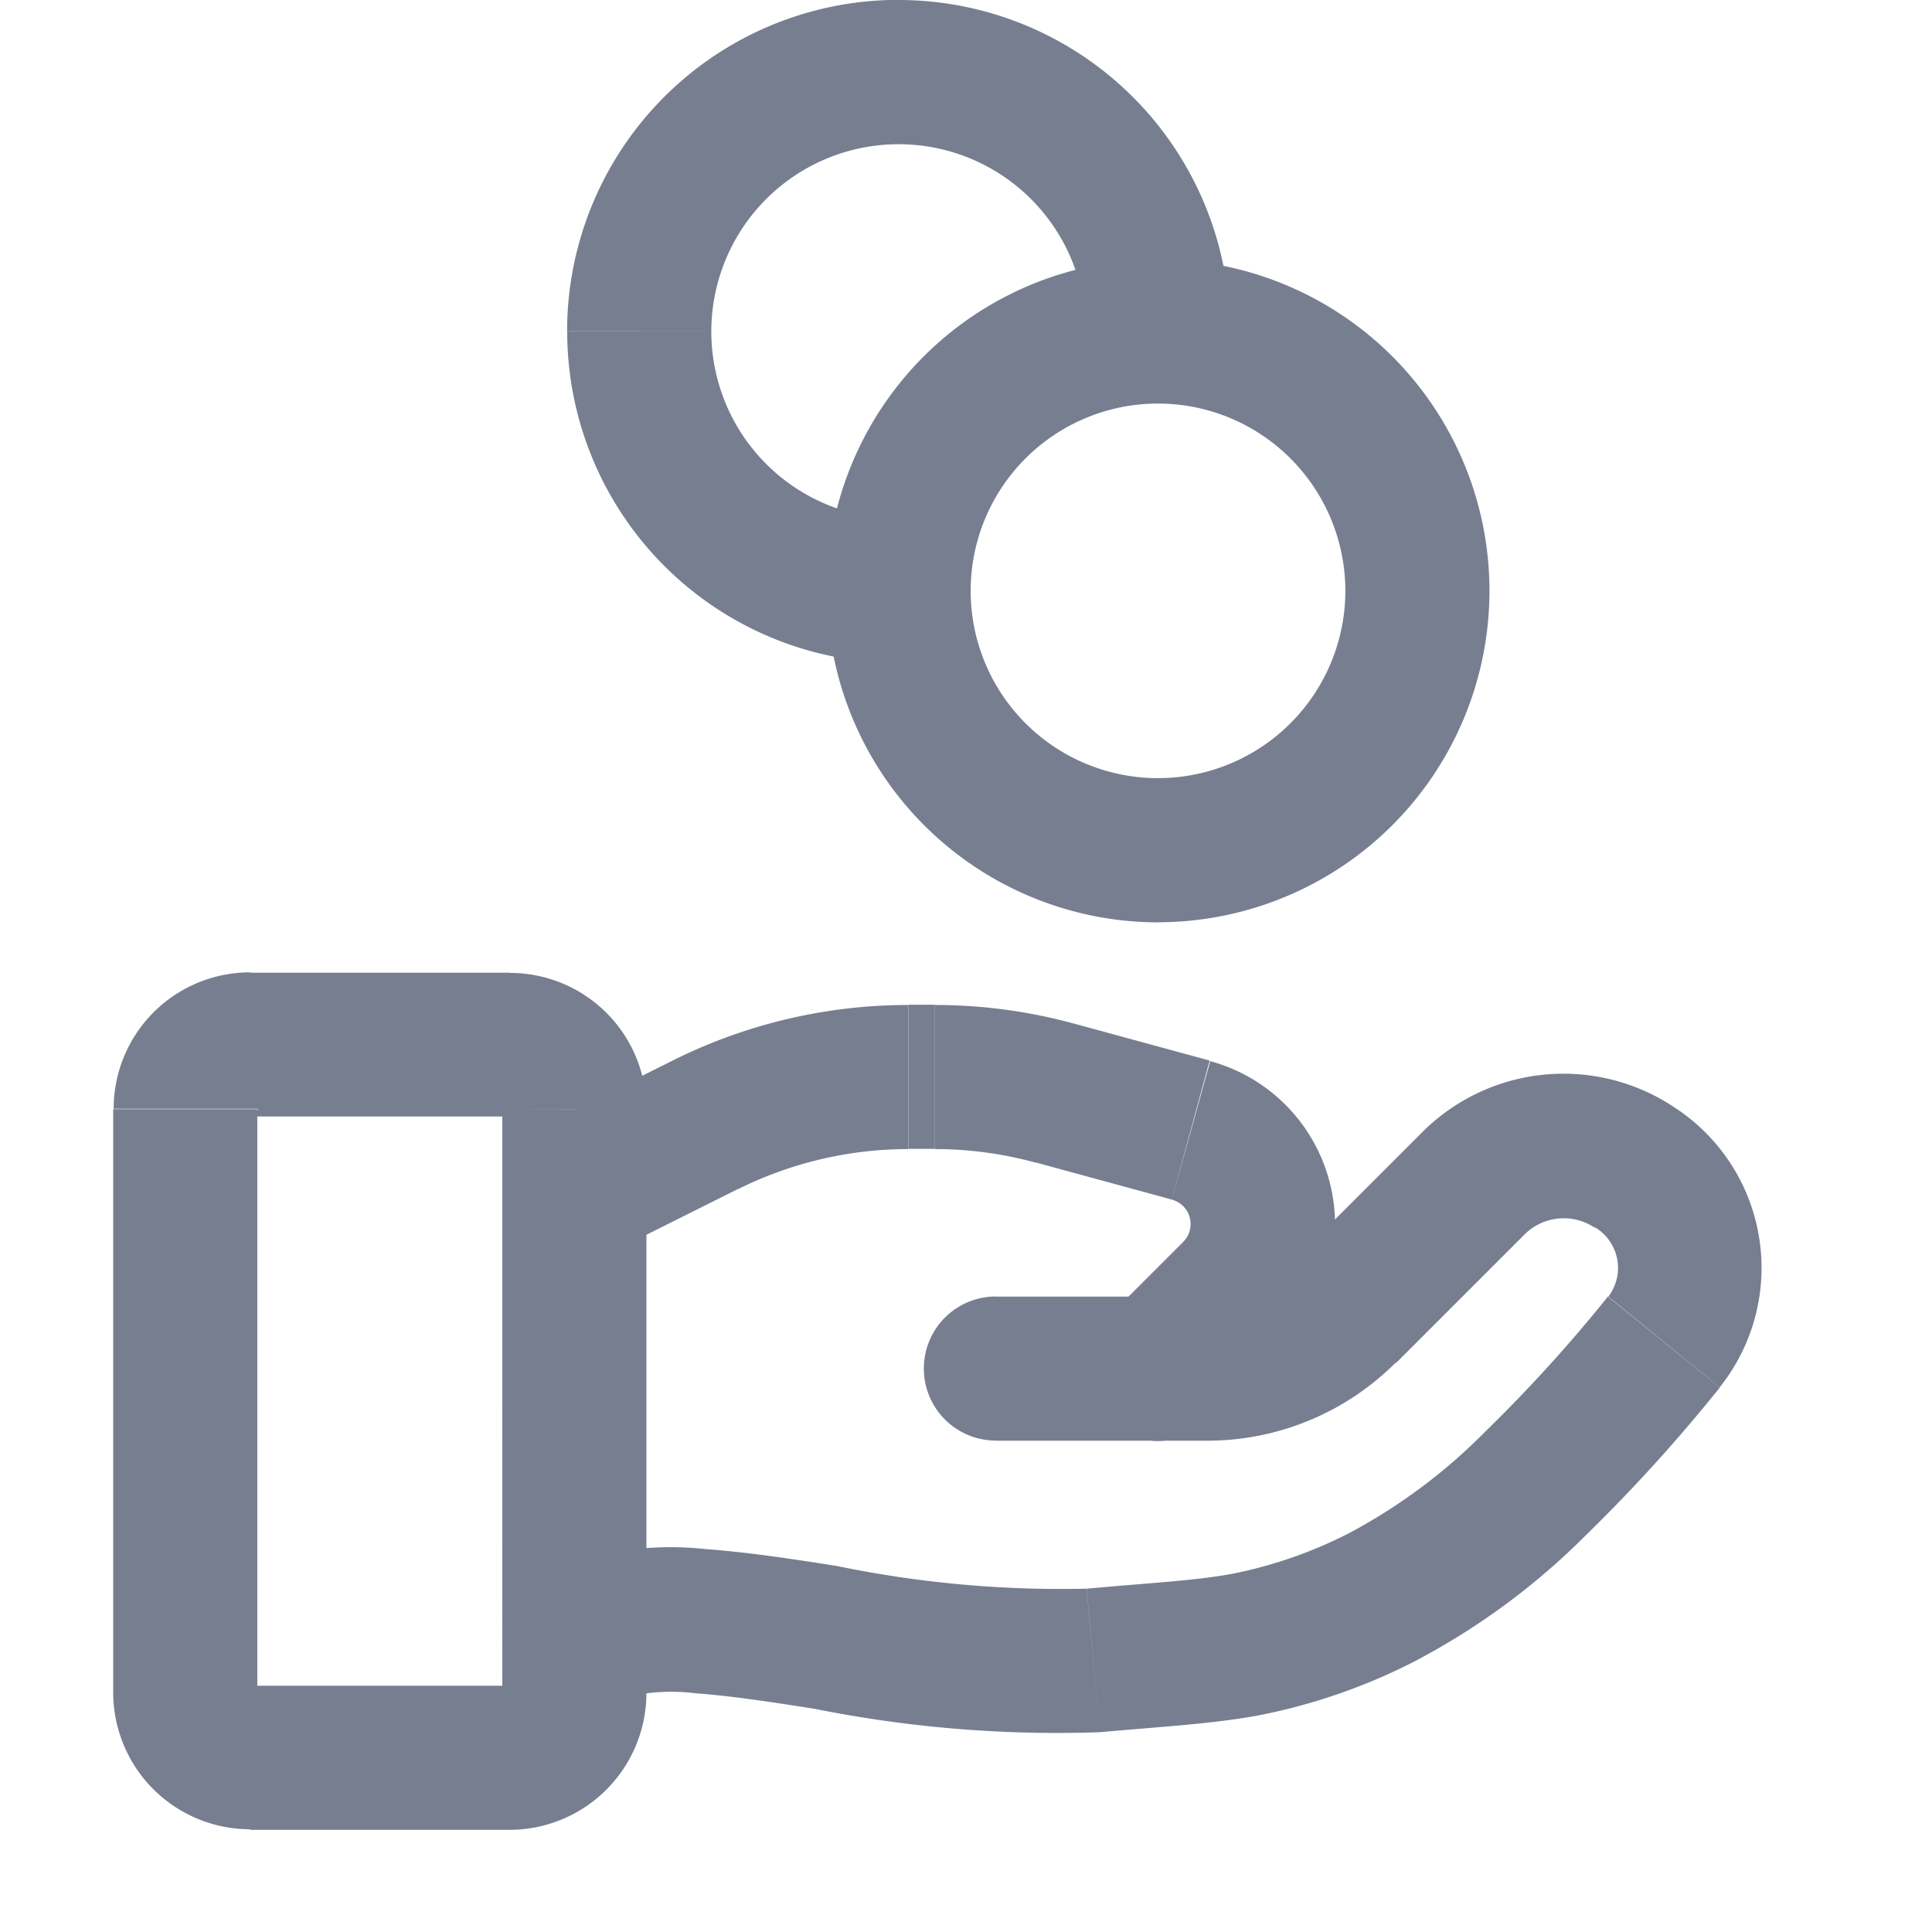 <svg xmlns="http://www.w3.org/2000/svg" xmlns:xlink="http://www.w3.org/1999/xlink" width="17" height="17" viewBox="0 0 17 17">
  <defs>
    <clipPath id="clip-path">
      <rect id="Rectangle_19257" data-name="Rectangle 19257" width="17" height="17" transform="translate(-1686 15474)" fill="#6e3333" opacity="0.33"/>
    </clipPath>
  </defs>
  <g id="Mask_Group_241" data-name="Mask Group 241" transform="translate(1686 -15474)" clip-path="url(#clip-path)">
    <path id="Path_43599" data-name="Path 43599" d="M319.7,737.028a.634.634,0,1,0,.4,1.2Zm4.481.887-.058-.631Zm2.567-.571.278.569Zm2.454-2.232-.493-.4h0Zm-1.678-1.4.448.448Zm-1.13,1.13.448.448h0Zm-3.069-.133a.634.634,0,0,0,0,1.268Zm5.617-1.138-.352.528Zm-8.172-.374.283.567Zm3.071-.281.167-.612h0Zm1.2.327-.167.611Zm.38,1.431-.449-.448h0Zm-1.118.221a.634.634,0,0,0,.9.9Zm-4.2,3.332a1.689,1.689,0,0,1,.583-.026c.3.021.647.074,1.044.136a10.823,10.823,0,0,0,2.509.206l-.115-1.263a9.745,9.745,0,0,1-2.2-.2c-.388-.061-.789-.122-1.15-.148a2.837,2.837,0,0,0-1.075.088Zm4.136.316c.528-.048.971-.071,1.381-.145a5.175,5.175,0,0,0,1.408-.488l-.556-1.139a3.924,3.924,0,0,1-1.077.38c-.336.06-.666.074-1.27.129Zm2.788-.633a6.174,6.174,0,0,0,1.489-1.1,14.384,14.384,0,0,0,1.179-1.3l-.985-.8a13.075,13.075,0,0,1-1.072,1.181,4.955,4.955,0,0,1-1.167.88Zm.049-4.646-1.13,1.13.9.9,1.13-1.13Zm-1.892,1.446h-1.859v1.268h1.859Zm.762-.316a1.077,1.077,0,0,1-.762.316v1.268a2.344,2.344,0,0,0,1.659-.687Zm3.348-1.35a1.757,1.757,0,0,0-2.218.22l.9.9a.489.489,0,0,1,.617-.061Zm.4,2.464a1.684,1.684,0,0,0-.4-2.464l-.7,1.055a.416.416,0,0,1,.12.611Zm-12.932-2.383h2.283V731.86h-2.283Zm2.22-.063V738.2h1.268v-5.136Zm.063,5.072h-2.282v1.268h2.282Zm-2.219.063v-5.136h-1.268V738.2Zm-.063-.063a.063.063,0,0,1,.063.063h-1.268a1.205,1.205,0,0,0,1.205,1.2Zm2.219.063a.063.063,0,0,1,.063-.063v1.268a1.205,1.205,0,0,0,1.205-1.2Zm.063-5.072a.063.063,0,0,1-.063-.063h1.268a1.2,1.2,0,0,0-1.205-1.2Zm-2.283-1.268a1.2,1.2,0,0,0-1.2,1.2h1.268a.063.063,0,0,1-.063.063Zm3.422,2.342.868-.434-.567-1.134-.869.434Zm2.371-.789h.234v-1.268h-.234Zm1.118.119,1.2.327.333-1.223-1.2-.327Zm1.3.7-.669.669.9.9.669-.669Zm-.1-.372a.222.222,0,0,1,.1.372l.9.9a1.49,1.49,0,0,0-.662-2.491Zm-2.083-.445a3.356,3.356,0,0,1,.884.119l.334-1.224a4.62,4.62,0,0,0-1.218-.163Zm-1.737.354a3.362,3.362,0,0,1,1.5-.354v-1.268a4.635,4.635,0,0,0-2.07.488ZM326.4,728.5a1.649,1.649,0,0,1-1.649,1.648v1.268a2.917,2.917,0,0,0,2.917-2.917Zm-1.649,1.648a1.648,1.648,0,0,1-1.648-1.648H321.84a2.916,2.916,0,0,0,2.916,2.917Zm-1.648-1.648a1.648,1.648,0,0,1,1.648-1.648v-1.268a2.916,2.916,0,0,0-2.916,2.917Zm1.648-1.648A1.649,1.649,0,0,1,326.4,728.5h1.268a2.917,2.917,0,0,0-2.917-2.917Zm-2.282,1.014a1.648,1.648,0,0,1-1.648-1.648h-1.268a2.917,2.917,0,0,0,2.917,2.917Zm-1.648-1.648a1.648,1.648,0,0,1,1.648-1.648V723.3a2.916,2.916,0,0,0-2.917,2.917Zm1.648-1.648a1.648,1.648,0,0,1,1.648,1.648h1.268a2.916,2.916,0,0,0-2.916-2.917Z" transform="translate(-2000.562 14750.699)" fill="#777e90"/>
  </g>
</svg>
